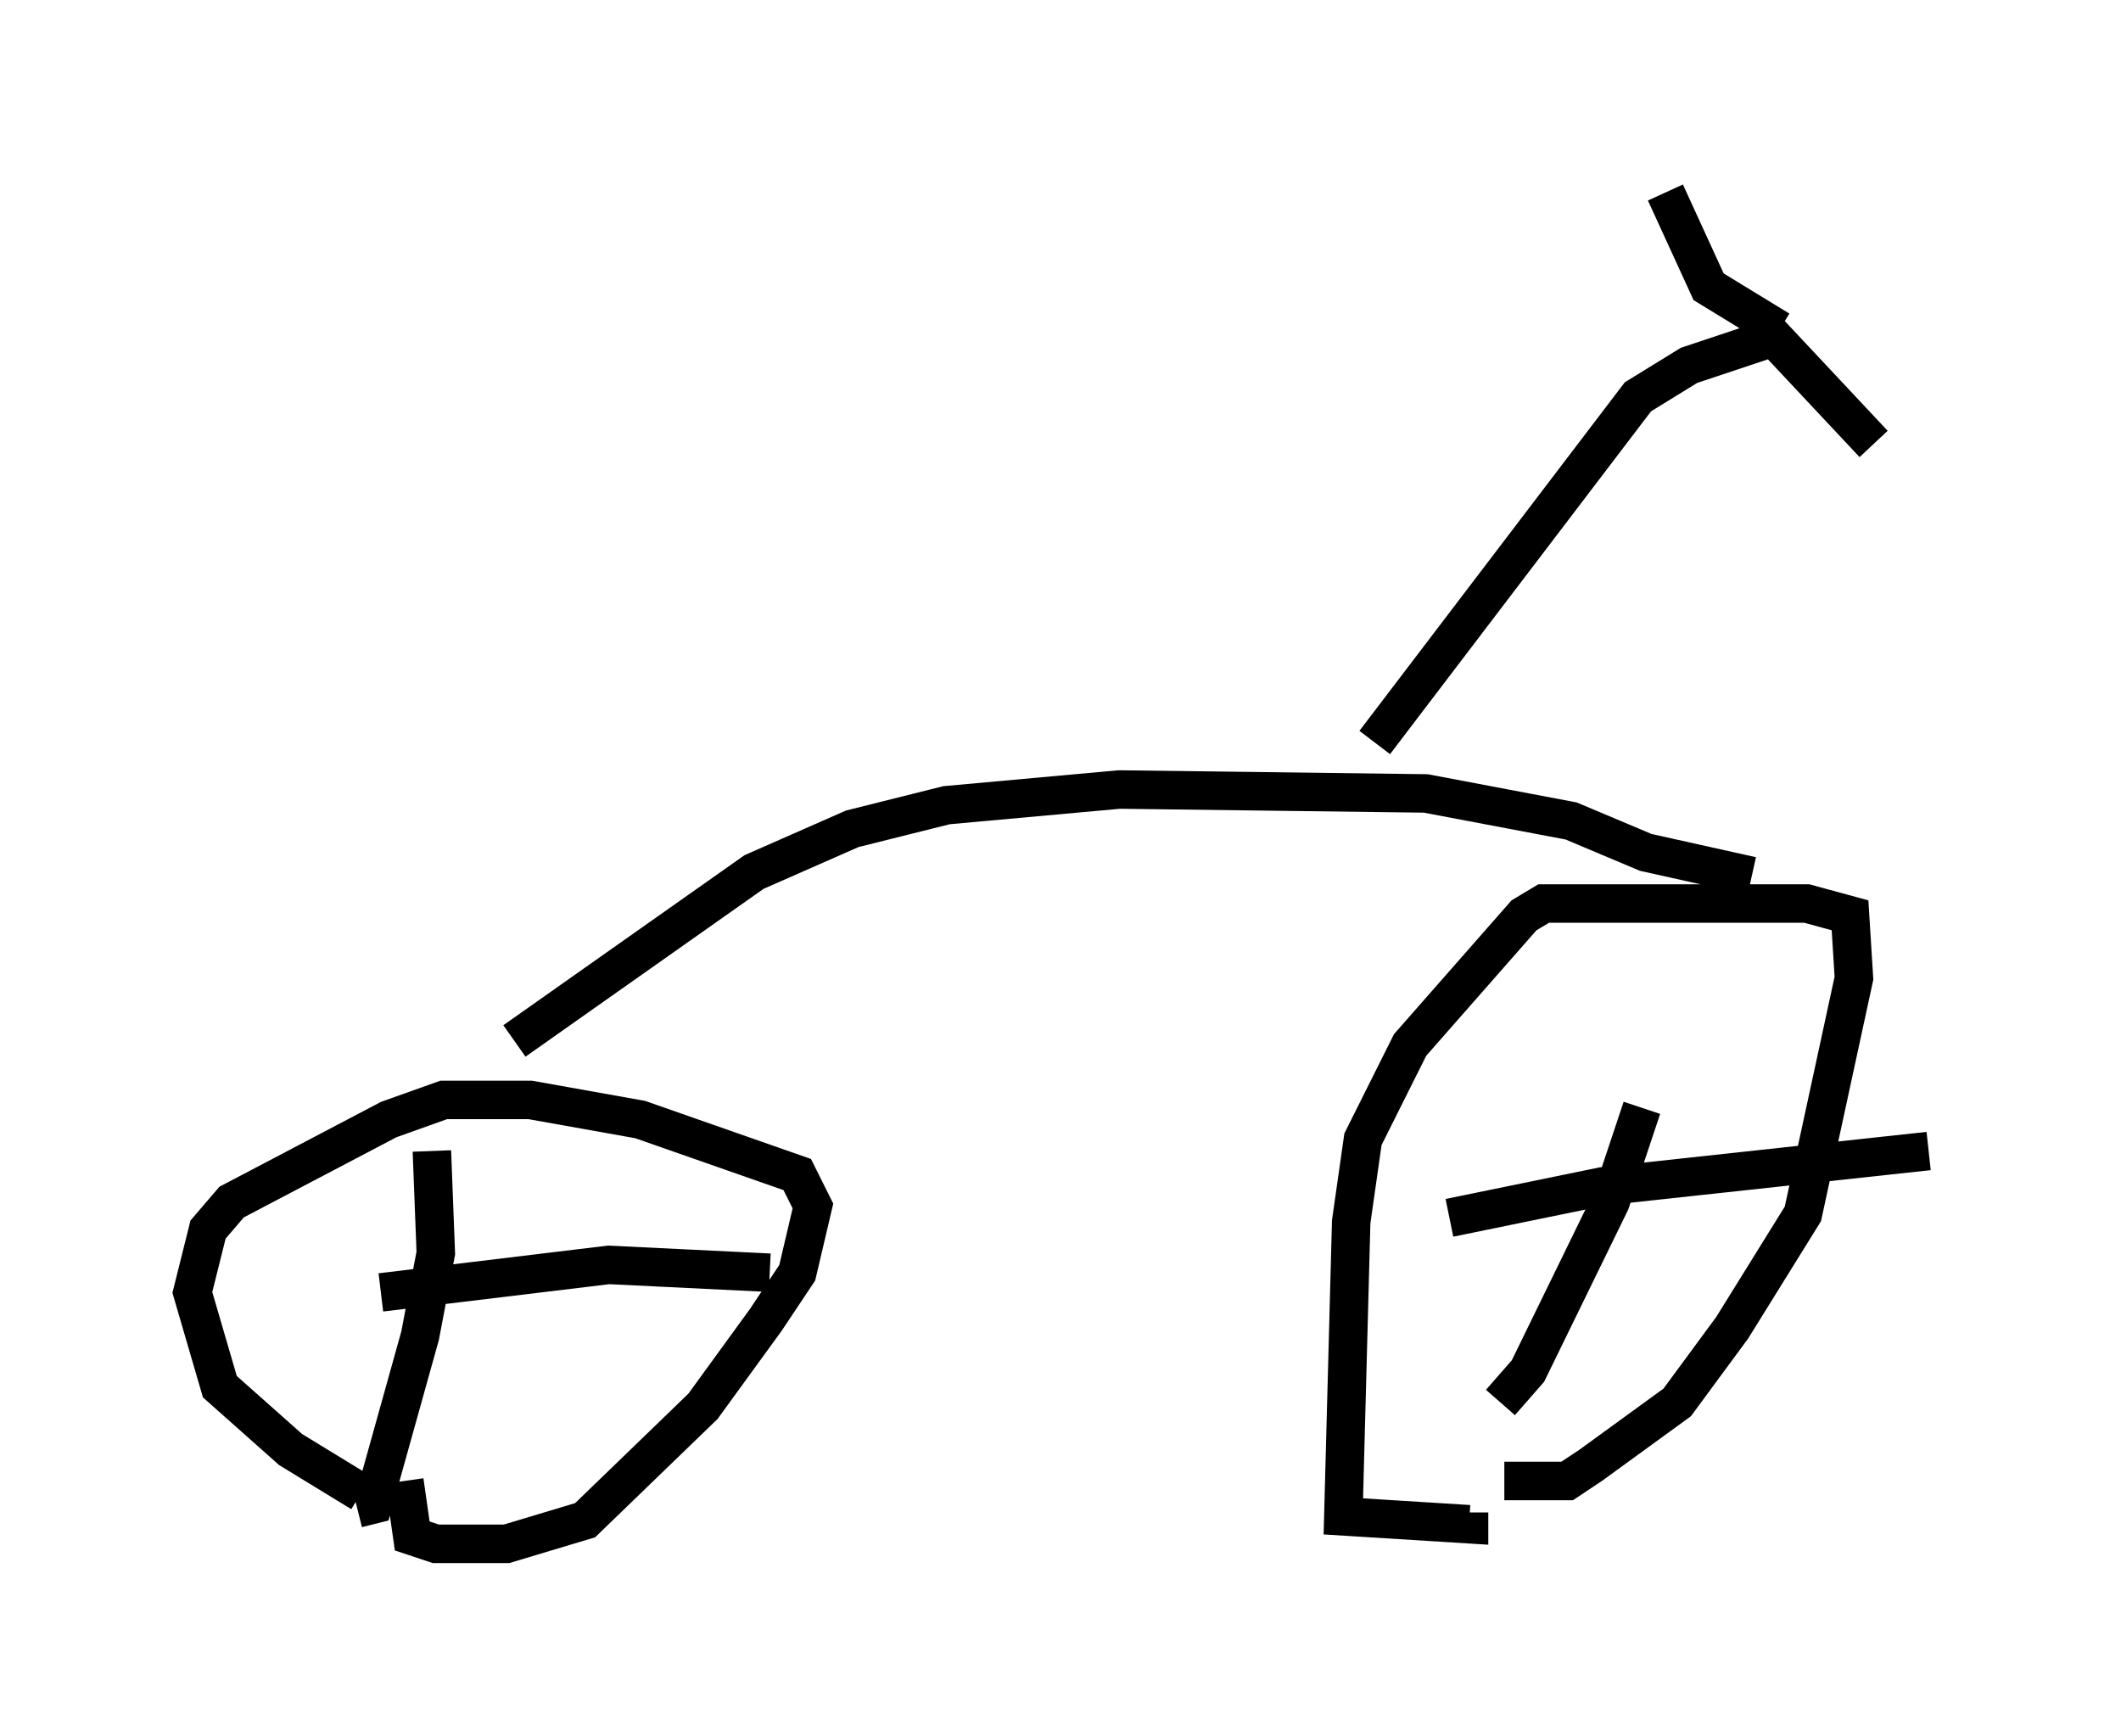 <?xml version="1.0" encoding="utf-8" ?>
<svg baseProfile="full" height="45.117" version="1.1" width="55.121" xmlns="http://www.w3.org/2000/svg" xmlns:ev="http://www.w3.org/2001/xml-events" xmlns:xlink="http://www.w3.org/1999/xlink"><defs /><rect fill="white" height="45.117" width="55.121" x="0" y="0" /><path d="M9.9, 38.79 m-0.51, 0.0 l-1.838, -1.123 -1.838, -1.633 l-0.715, -2.45 0.408, -1.633 l0.613, -0.715 4.083, -2.144 l1.429, -0.51 2.246, 0.0 l2.858, 0.51 4.083, 1.429 l0.408, 0.817 -0.408, 1.735 l-0.817, 1.225 -1.633, 2.246 l-3.063, 2.96 -2.042, 0.613 l-1.838, 0.0 -0.613, -0.204 l-0.204, -1.429 m0.715, -8.575 l0.102, 2.654 -0.408, 2.144 l-1.225, 4.39 -0.408, 0.102 m0.613, -5.615 l5.921, -0.715 4.185, 0.204 m-6.635, -6.023 l6.227, -4.39 2.552, -1.123 l2.45, -0.613 4.492, -0.408 l7.963, 0.102 3.777, 0.715 l1.94, 0.817 2.756, 0.613 m-6.431, 15.721 l1.633, 0.0 0.613, -0.408 l2.246, -1.633 1.429, -1.94 l1.838, -2.96 1.327, -6.125 l-0.102, -1.633 -1.123, -0.306 l-6.84, 0.0 -0.51, 0.306 l-2.96, 3.369 -1.225, 2.45 l-0.306, 2.144 -0.204, 7.656 l3.267, 0.204 0.0, -0.306 m-0.51, -7.656 l3.981, -0.817 8.473, -0.919 m-7.452, -1.123 l-0.817, 2.45 -2.144, 4.39 l-0.715, 0.817 m-3.267, -17.15 l6.84, -8.983 1.327, -0.817 l2.45, -0.817 m-0.102, -0.102 l-1.838, -1.123 -1.123, -2.45 m2.348, 3.267 l3.063, 3.267 " fill="none" stroke="black" stroke-width="1" /></svg>